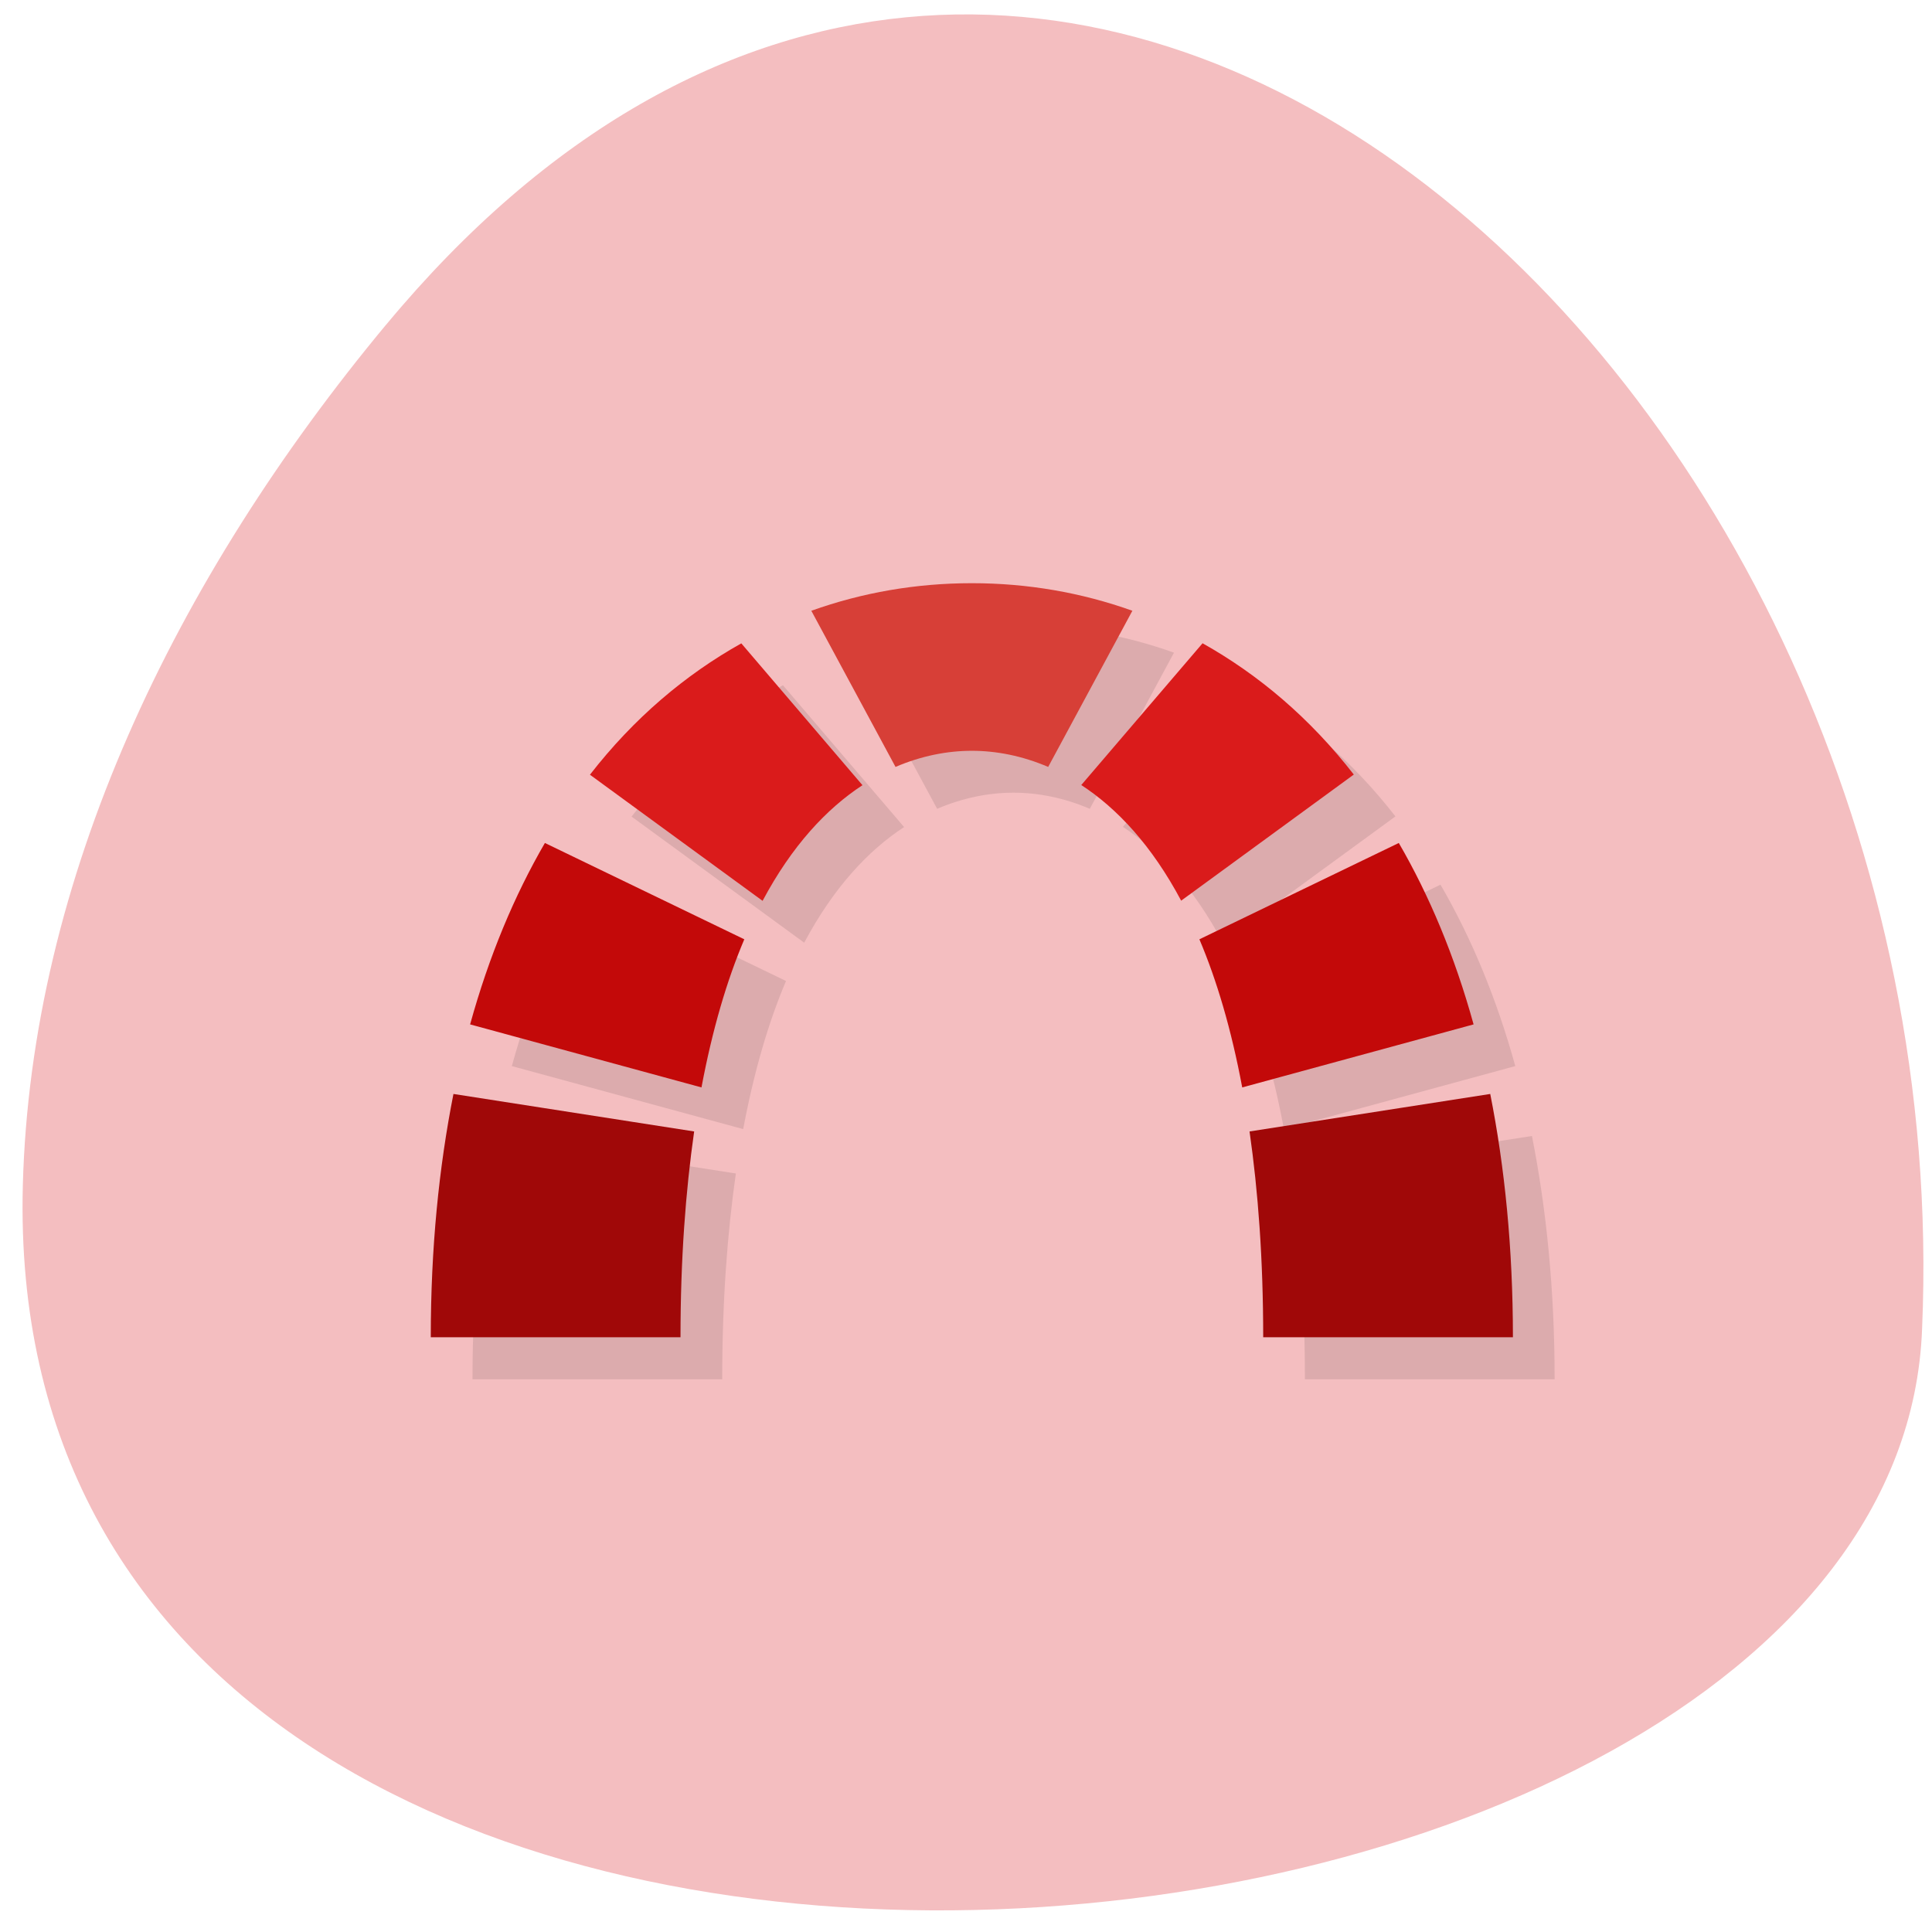 <svg xmlns="http://www.w3.org/2000/svg" viewBox="0 0 256 256"><g fill="#f4bec0" color="#000"><path d="M 61.66,230.53 C 158.37,310.98 271.02,175.25 253,53.42 240.199,-37.41 -15.13,-0.88 1.99,131 c 5.098,39.24 28.12,73.3 59.672,99.54 z" transform="matrix(0.972 -0.235 -0.099 -1.005 14.06 289.19)"/></g><g transform="matrix(5.515 0 0 5.552 -3.585 5.1)" stroke-linejoin="round" stroke-linecap="round" stroke-width="2.208"><path d="m 25,14 c -1.334,0 -2.63,0.222 -3.857,0.658 l 2.023,3.727 C 23.791,18.119 24.414,18 25,18 c 0.586,0 1.209,0.119 1.834,0.385 l 2.023,-3.727 C 27.63,14.222 26.334,14 25,14 z m -5.539,1.435 c -1.349,0.751 -2.583,1.786 -3.637,3.135 l 4.148,3.01 c 0.705,-1.314 1.536,-2.199 2.4,-2.76 z m 11.08,0 -2.912,3.381 c 0.864,0.56 1.696,1.446 2.4,2.76 l 4.148,-3.01 C 33.123,17.218 31.889,16.182 30.54,15.431 z m -15.797,4.76 c -0.733,1.254 -1.342,2.695 -1.797,4.33 l 5.559,1.504 c 0.262,-1.384 0.611,-2.558 1.029,-3.535 z m 20.516,0 -4.791,2.299 c 0.418,0.977 0.768,2.151 1.029,3.535 l 5.559,-1.504 C 36.602,22.89 35.993,21.449 35.26,20.195 z m -22.713,5.998 c -0.349,1.75 -0.545,3.679 -0.545,5.807 h 6 c 0,-1.865 0.123,-3.483 0.328,-4.912 z m 24.91,0 -5.783,0.895 c 0.206,1.429 0.328,3.047 0.328,4.912 h 6 c 0,-2.127 -0.196,-4.057 -0.545,-5.807 z" opacity="0.1"/><path d="m 13.742,19.2 c -0.733,1.254 -1.342,2.695 -1.797,4.33 l 5.559,1.504 c 0.262,-1.384 0.611,-2.558 1.029,-3.535 z m 20.516,0 -4.791,2.299 c 0.418,0.977 0.768,2.151 1.029,3.535 L 36.055,23.53 C 35.6,21.895 34.991,20.454 34.258,19.2 z" fill="#c30909"/><path d="m 24,13 c -1.334,0 -2.63,0.222 -3.857,0.658 l 2.023,3.727 C 22.791,17.119 23.414,17 24,17 c 0.586,0 1.209,0.119 1.834,0.385 l 2.023,-3.727 C 26.63,13.222 25.334,13 24,13 z" fill="#d73f37"/><path d="M 11.545,25.19 C 11.196,26.94 11,28.869 11,30.997 h 6 c 0,-1.865 0.123,-3.483 0.328,-4.912 z m 24.91,0 -5.783,0.895 C 30.878,27.514 31,29.132 31,30.997 h 6 C 37,28.87 36.804,26.94 36.455,25.19 z" fill="#a00808"/><path d="m 18.461,14.436 c -1.349,0.751 -2.583,1.786 -3.637,3.135 l 4.148,3.01 c 0.705,-1.314 1.536,-2.199 2.4,-2.76 z m 11.08,0 -2.912,3.381 c 0.864,0.56 1.696,1.446 2.4,2.76 l 4.148,-3.01 C 32.123,16.219 30.889,15.183 29.54,14.432 z" fill="#da1b1b"/></g></svg>